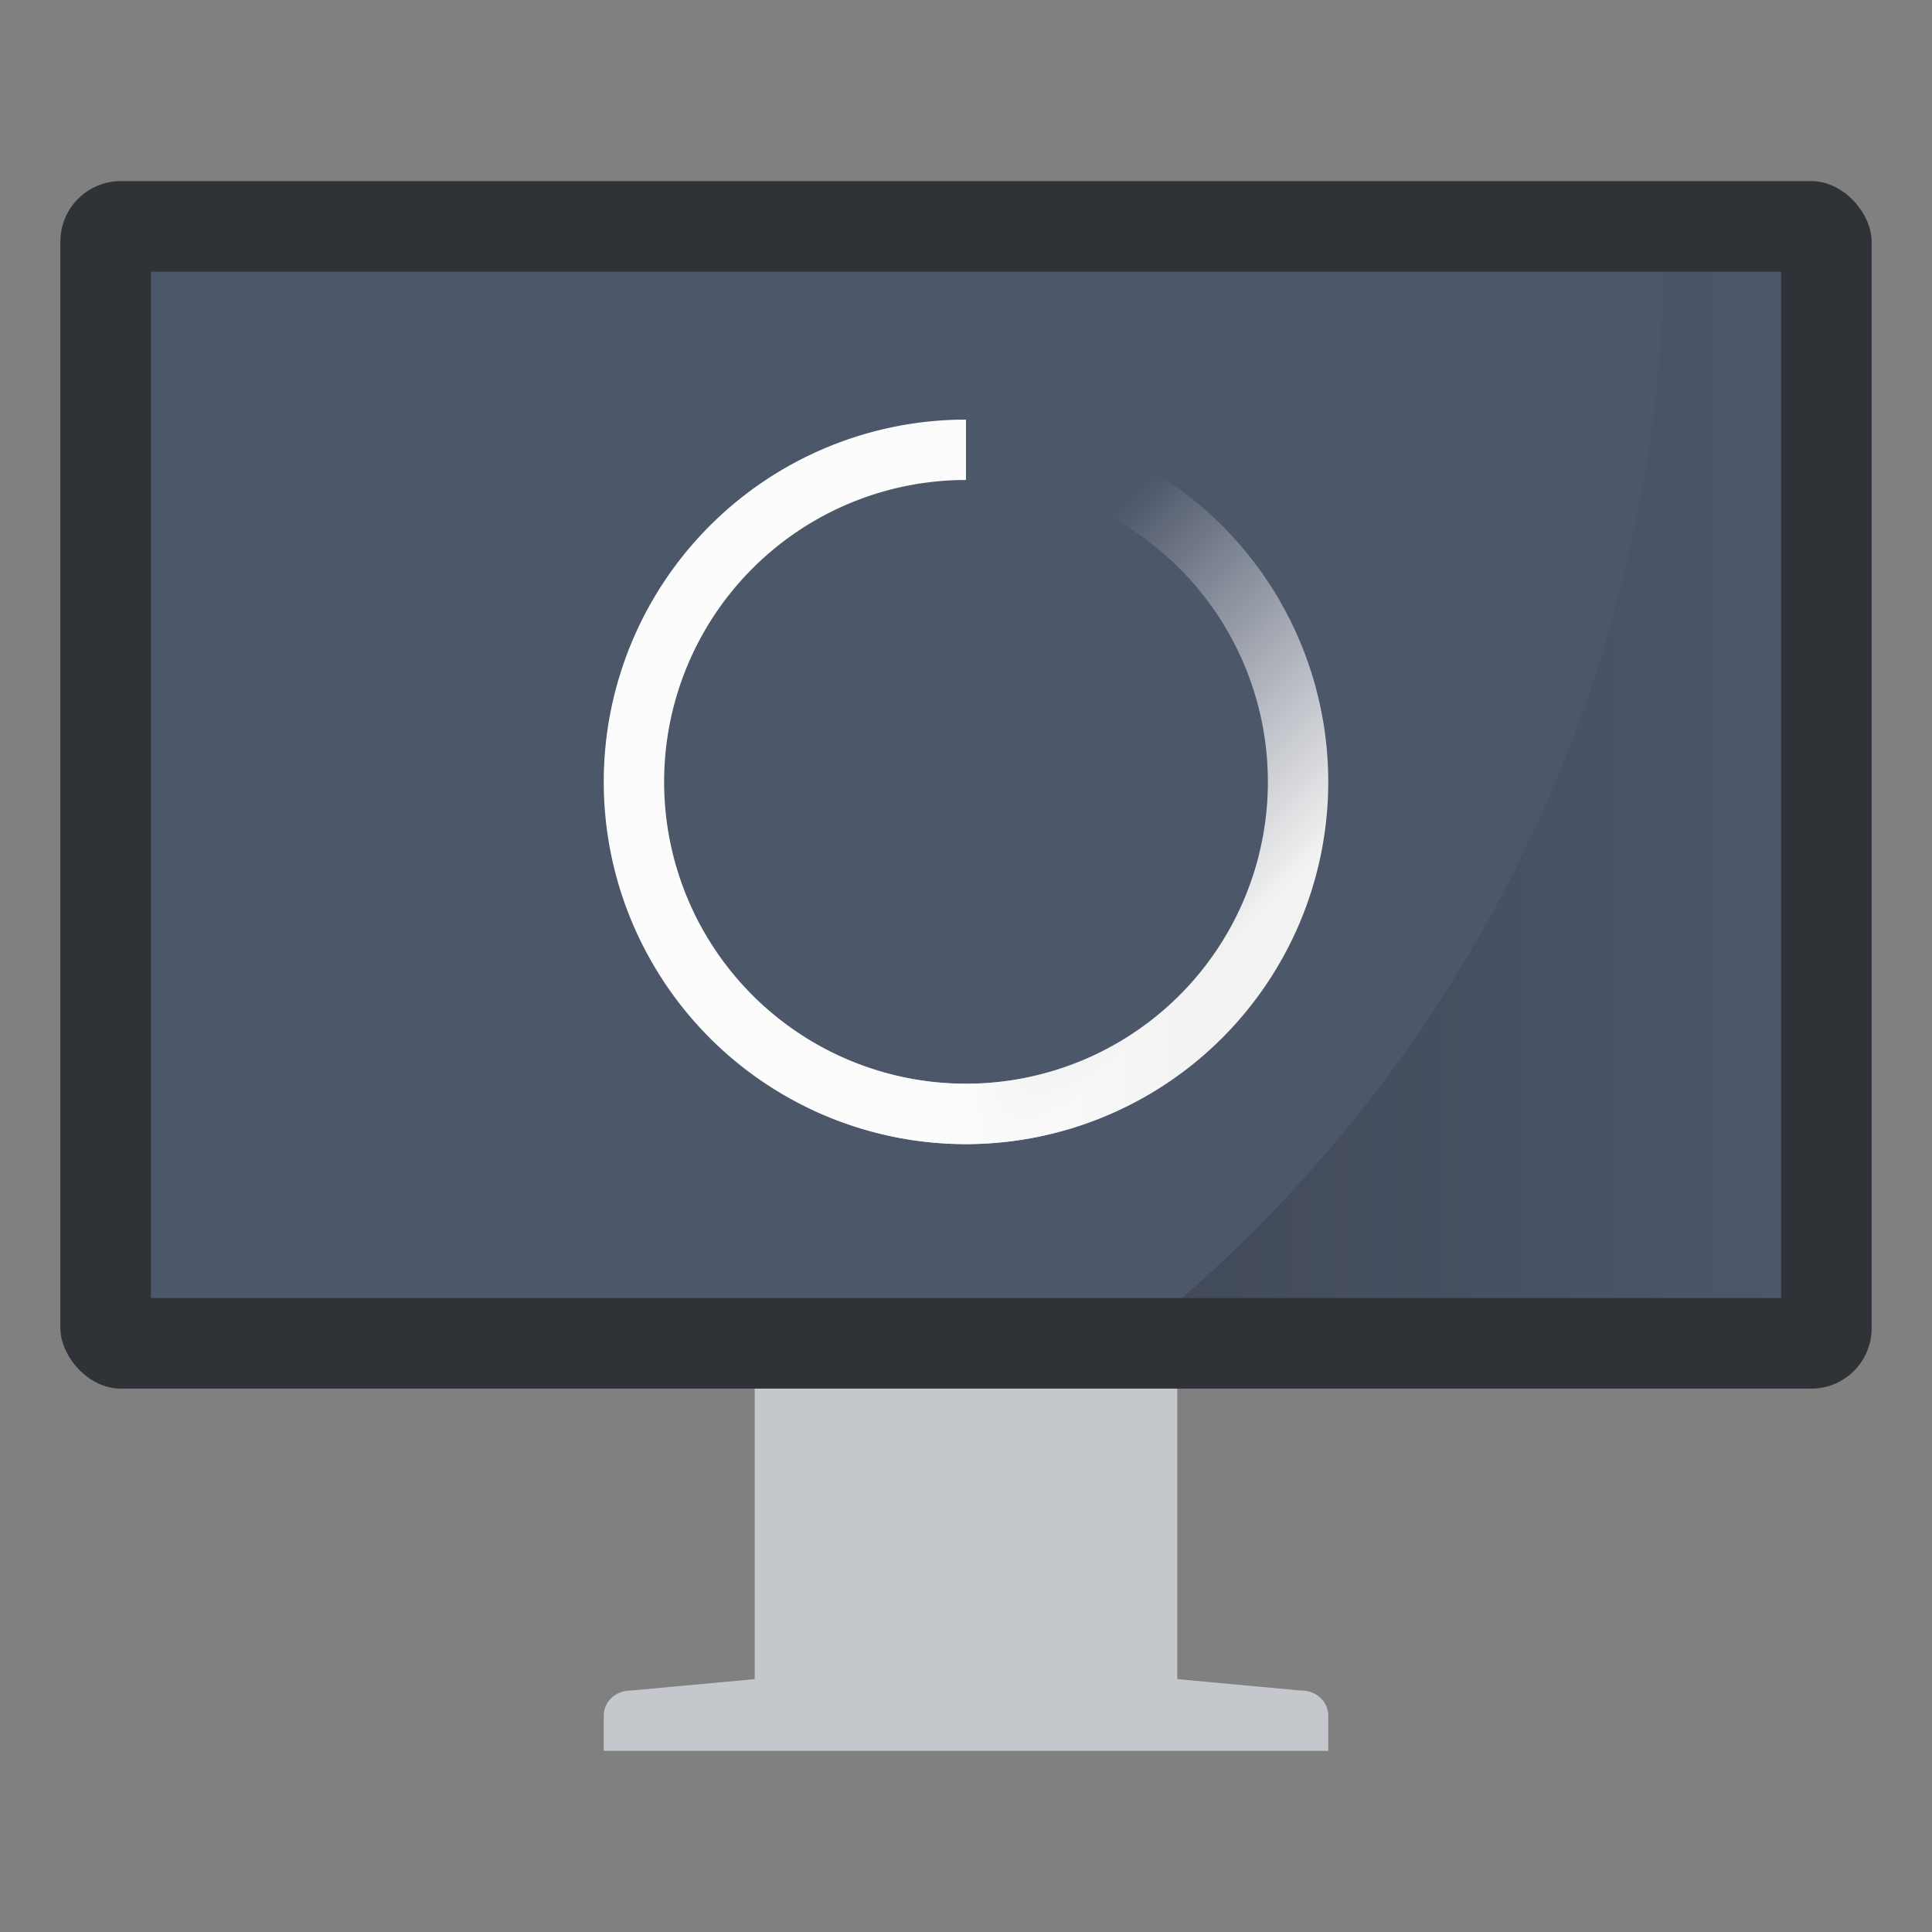 <svg width="64" height="64" version="1.1" xmlns="http://www.w3.org/2000/svg">
 <rect width="100%" height="100%" fill="#808080" stroke="none"/>
 <defs>
  <linearGradient id="a" x1="39.154" x2="59" y1="26" y2="26" gradientUnits="userSpaceOnUse">
   <stop offset="0"/>
   <stop stop-opacity="0" offset="1"/>
  </linearGradient>
 </defs>
 <linearGradient id="c" x1="19.577" x2="16" y1="12.05" y2="12.05" gradientTransform="translate(44.967 1009.3)" gradientUnits="userSpaceOnUse">
  <stop stop-color="#ffffff" stop-opacity="0" offset="0"/>
  <stop stop-color="#fcfcfc" offset="1"/>
 </linearGradient>
 <linearGradient id="b" x1="19.514" x2="15" y1="15.555" y2="11" gradientTransform="translate(44.967 1009.3)" gradientUnits="userSpaceOnUse">
  <stop stop-color="#f3f3f3" offset="0"/>
  <stop stop-color="#fcfcfc" stop-opacity="0" offset="1"/>
 </linearGradient>
 <g transform="translate(270.4 69.763)">
  <path d="M-244.5-25.929c-.52 0-.9.378-.9.834v10.955l-4.078.377h-.022c-.52 0-.9.378-.9.834v1.166h24v-1.166c0-.456-.381-.834-.9-.834h-.024l-4.076-.377v-10.955c0-.456-.38-.834-.9-.834z" fill="#c4c7cc"/>
  <rect x="-268.4" y="-63.763" width="60" height="40" rx="2" ry="2" fill="#2f3337"/>
  <path d="m-265.4-60.763h54v34h-54z" fill="#4d576a" fill-rule="evenodd"/>
  <path transform="translate(-270.4 -69.763)" d="M55.117 9a46.405 46.405 0 0 1-15.963 34H59V9h-3.883z" fill="url(#a)" opacity=".15"/>
 </g>
 <g stroke-width=".5">
  <path transform="matrix(2 0 0 2 -89.934 -2016.7)" d="m60.967 1015.3a6 6 0 0 0-6 6 6 6 0 0 0 6 6 6 6 0 0 0 6-6 6 6 0 0 0-6-6zm0 1a5 5 0 0 1 5 5 5 5 0 0 1-5 5 5 5 0 0 1-5-5 5 5 0 0 1 5-5z" fill="url(#b)"/>
  <path transform="matrix(2 0 0 2 -89.934 -2016.7)" d="M60.967 1015.3a6 6 0 0 0-6 6 6 6 0 0 0 6 6 6 6 0 0 0 4.215-1.736l-.701-.71a5 5 0 0 1-3.514 1.446 5 5 0 0 1-5-5 5 5 0 0 1 5-5z" fill="url(#c)"/>
 </g>
</svg>
